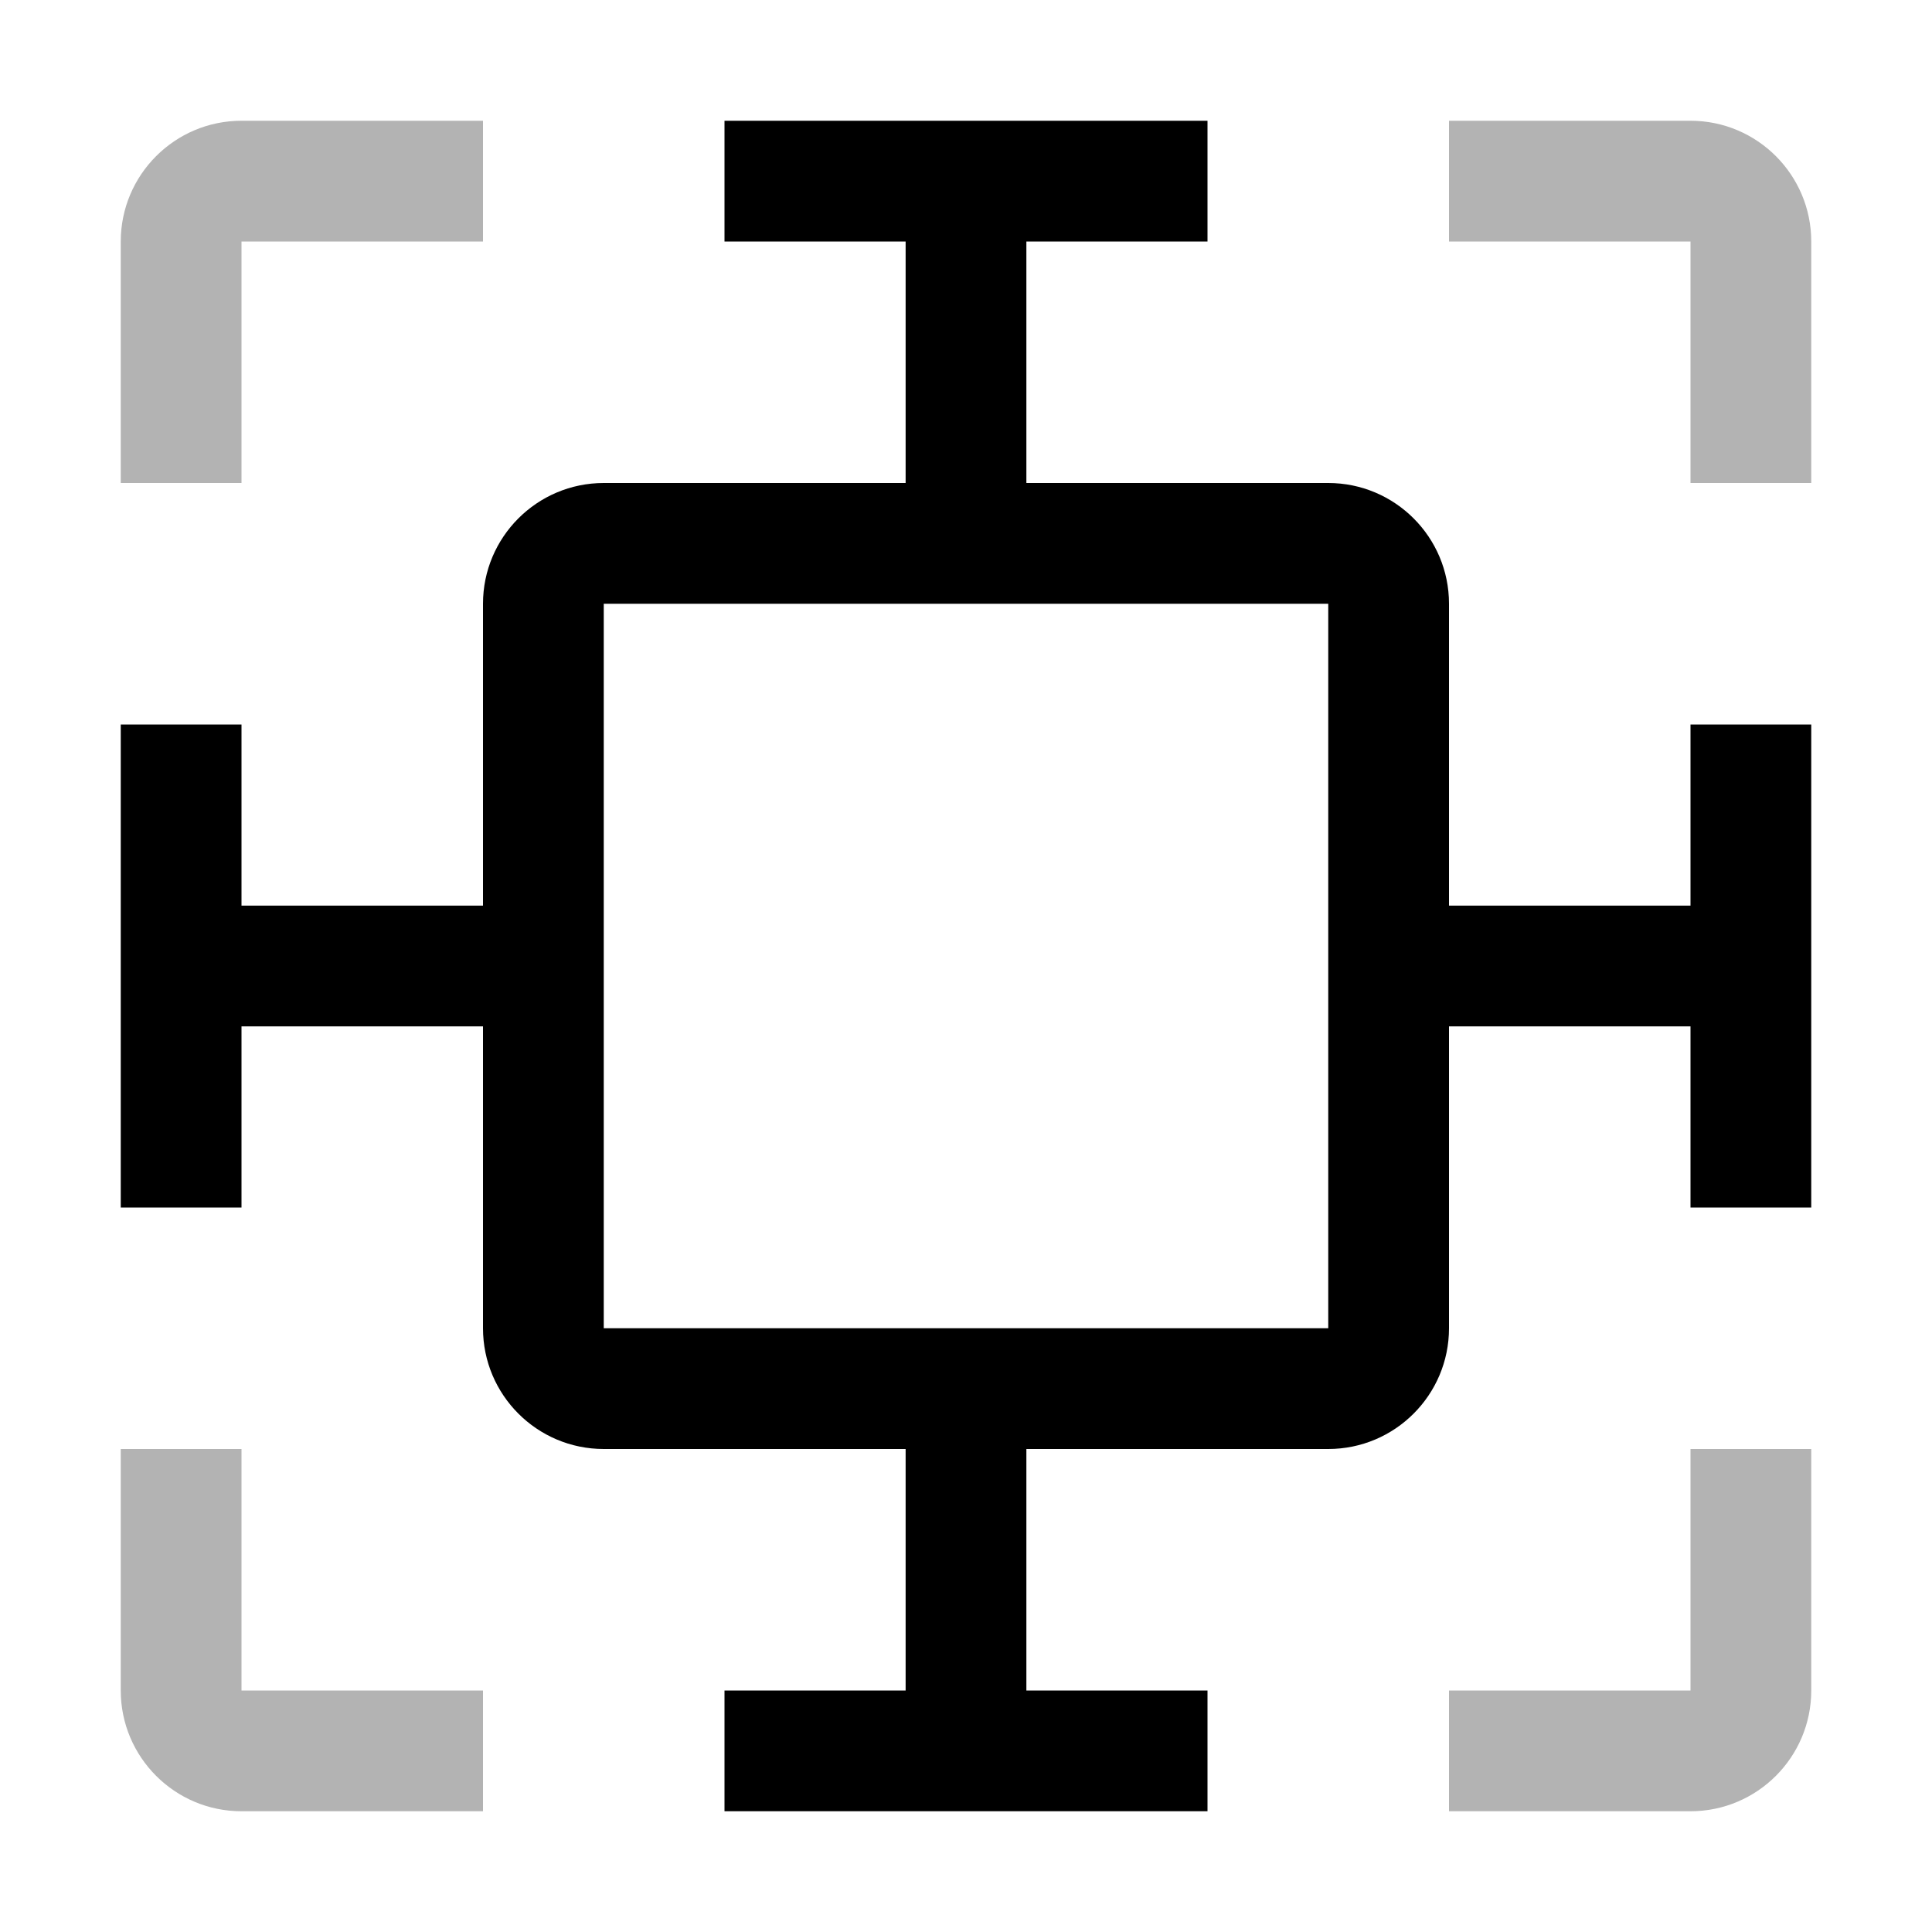 <svg width="16" height="16" viewBox="0 0 16 16" fill="none" xmlns="http://www.w3.org/2000/svg">
<g id="scale-unlinked">
<path id="Union" fill-rule="evenodd" clip-rule="evenodd" d="M6 2H7.5V4H5C4.448 4 4 4.448 4 5V7.5H2L2 6H1V10H2V8.5H4V11C4 11.552 4.448 12 5 12H7.5V14H6V15H10V14H8.5V12H11C11.552 12 12 11.552 12 11V8.5H14V10H15V6H14V7.5H12V5C12 4.448 11.552 4 11 4H8.5V2H10V1H6V2ZM5 8.5V11H7.5H8.5H11V8.5V7.5V5H8.5H7.5H5V7.5V8.5Z" fill="black"/>
<path id="Union_2" opacity="0.3" fill-rule="evenodd" clip-rule="evenodd" d="M2 2L4 2V1H2C1.448 1 1 1.448 1 2V4H2L2 2ZM14 1H12V2H14V4H15V2C15 1.448 14.552 1 14 1ZM15 14V12H14V14H12V15H14C14.552 15 15 14.552 15 14ZM2 12V14H4V15H2C1.448 15 1 14.552 1 14V12H2Z" fill="black"/>
</g>
</svg>
